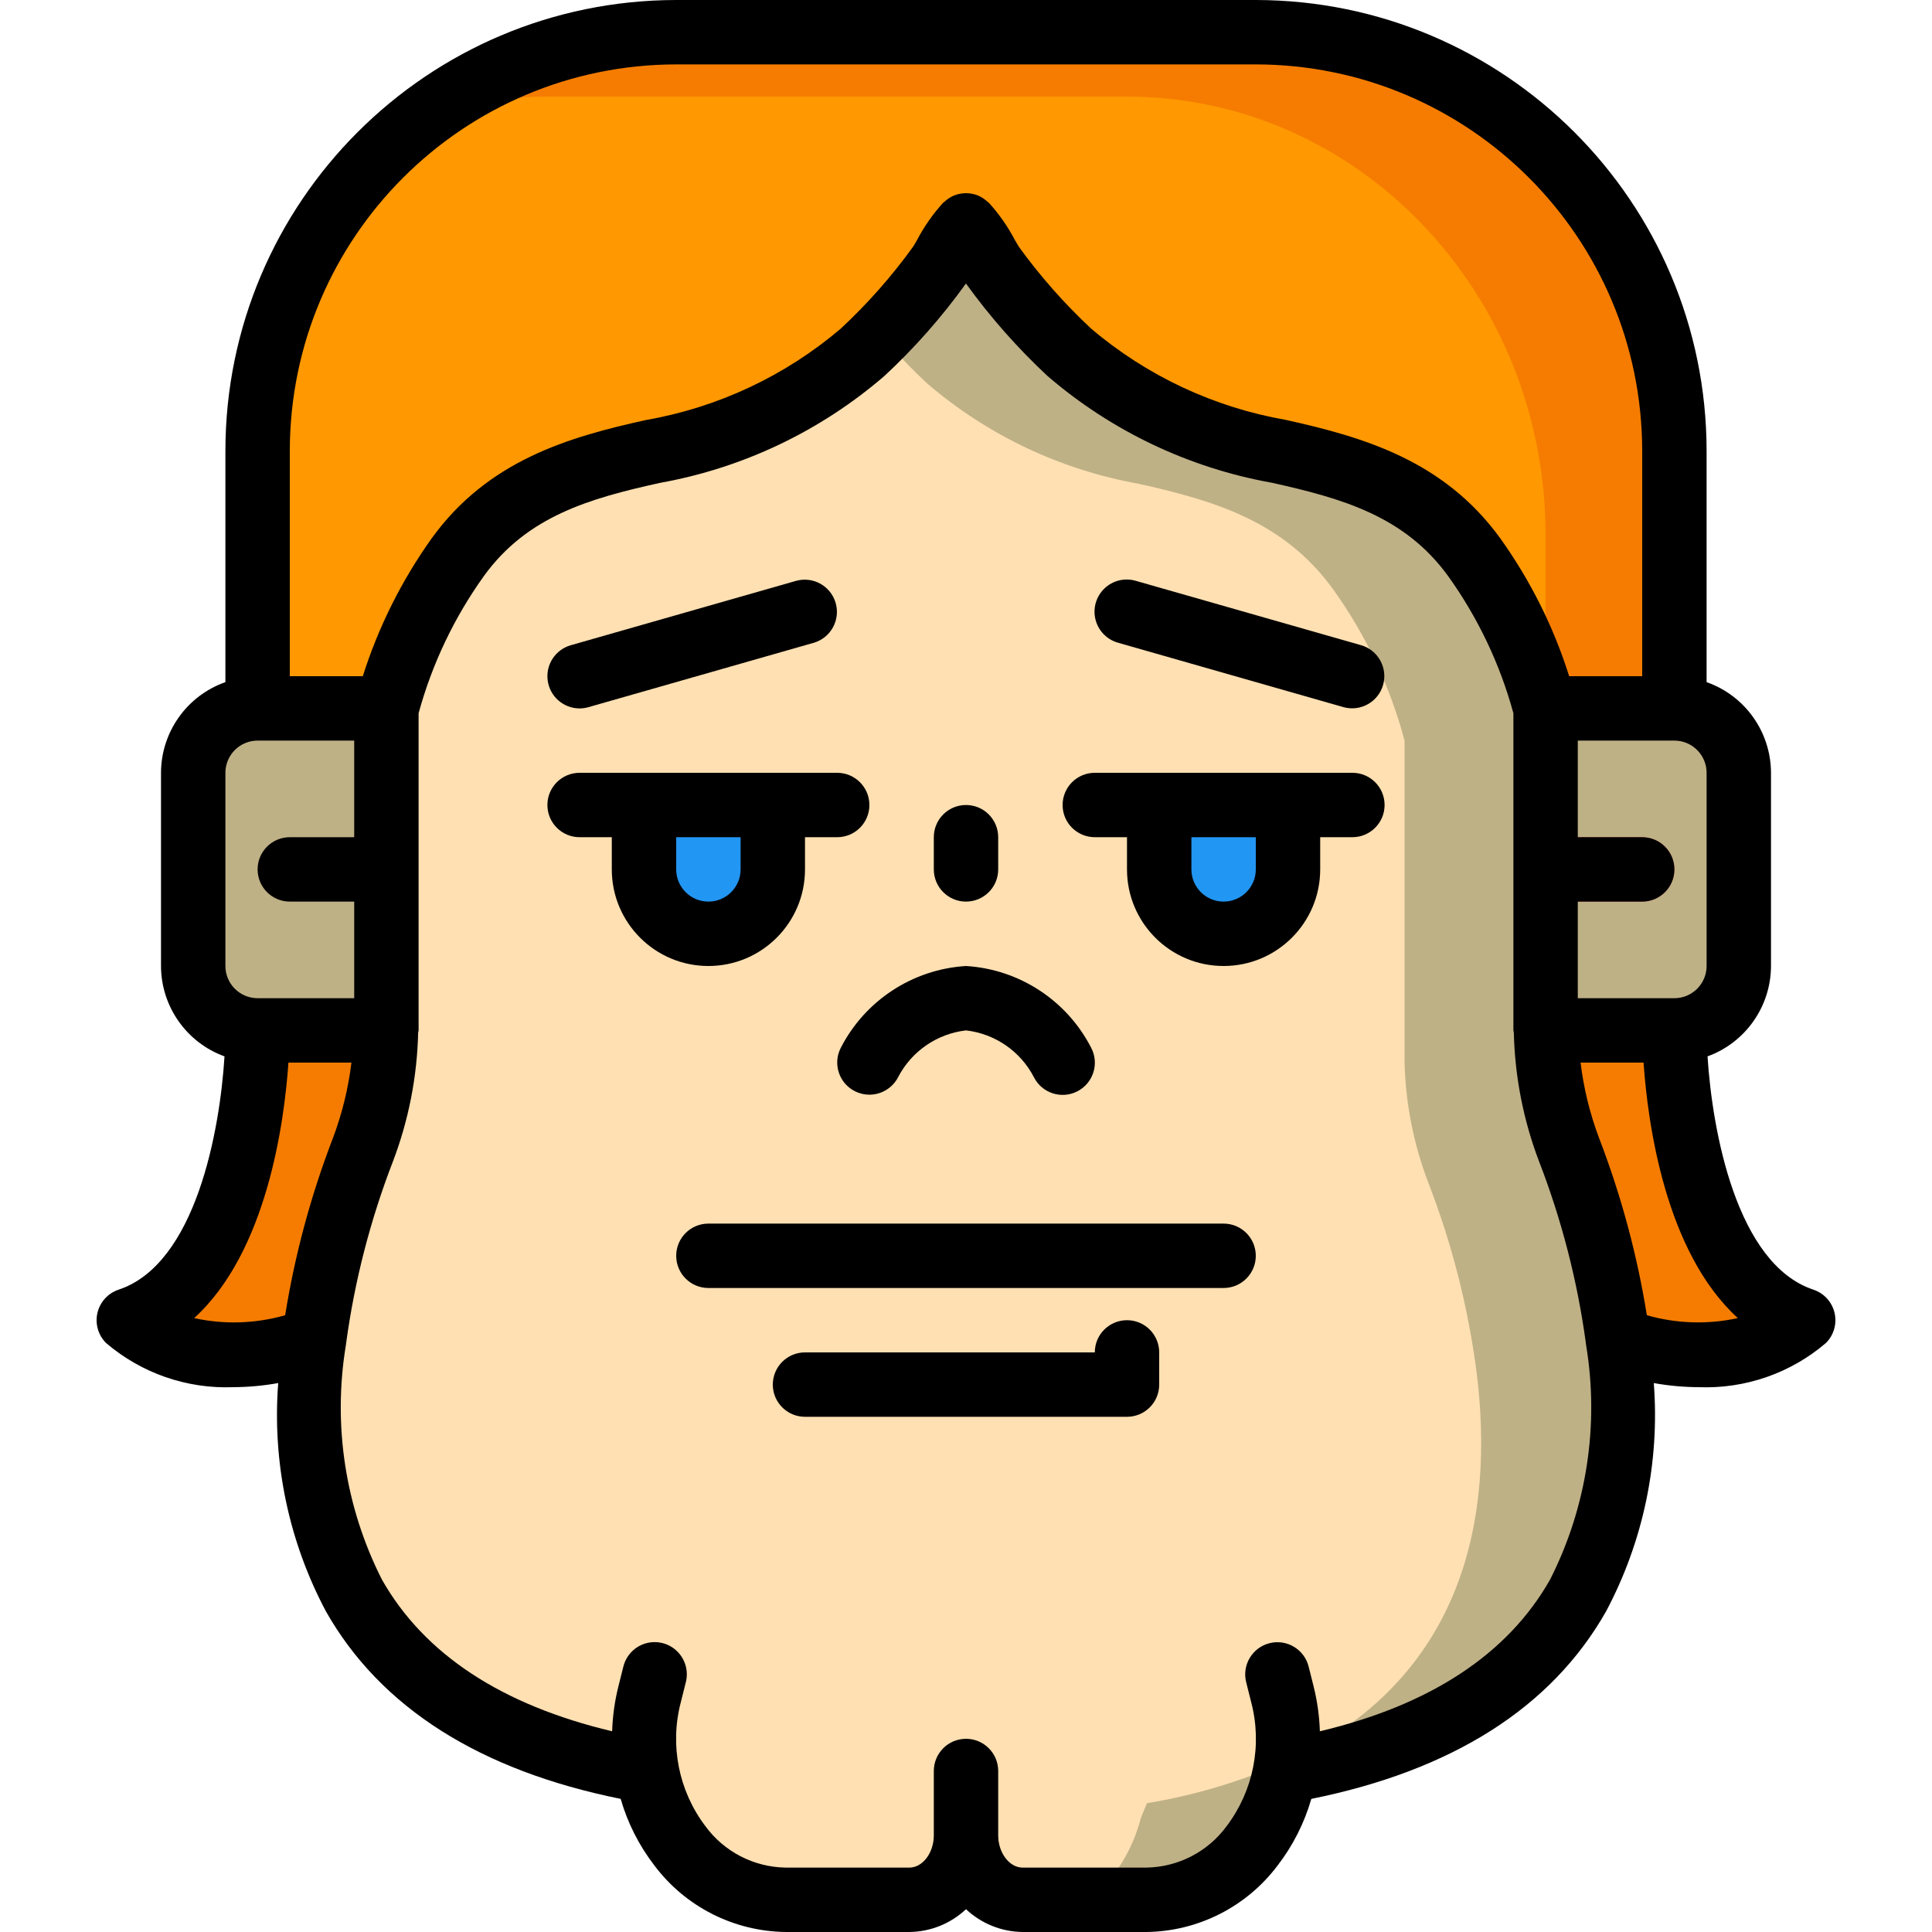 <?xml version="1.0" encoding="iso-8859-1"?>
<!-- Generator: Adobe Illustrator 19.0.0, SVG Export Plug-In . SVG Version: 6.00 Build 0)  -->
<svg version="1.1" id="Capa_1" xmlns="http://www.w3.org/2000/svg" xmlns:xlink="http://www.w3.org/1999/xlink" x="0px" y="0px"
	 viewBox="0 0 512 512" style="enable-background:new 0 0 512 512;" xml:space="preserve">
<g>
	<g transform="translate(1 1)">
		<path style="fill:#F57C00;" d="M331.8,7.533H178.2c-23.143,0.014-45.659,7.529-64.171,21.419
			c-29.687,22.442-47.025,57.591-46.763,94.805l-0.003,71.509H101.4c3.781-15.005,10.195-29.221,18.944-41.984
			c2.514-3.673,5.433-7.051,8.704-10.069c12.34-10.18,27.198-16.842,43.008-19.285c4.523-1.024,9.045-2.304,13.483-3.755
			c15.685-4.553,30.091-12.705,42.069-23.808c1.024-1.024,2.133-2.048,3.157-3.157c6.339-6.519,12.106-13.57,17.237-21.077
			c1.993-3.848,4.335-7.504,6.997-10.923c0.094-0.012,0.188,0.02,0.256,0.085c2.465,3.472,4.716,7.092,6.741,10.837
			c5.974,8.737,12.806,16.856,20.395,24.235c15.672,14.059,34.876,23.588,55.552,27.563c20.48,4.779,38.741,10.581,51.712,29.354
			c8.749,12.764,15.163,26.979,18.944,41.984h34.133v-71.509C442.733,59.587,393.069,7.533,331.8,7.533z"/>
		<path style="fill:#FF9801;" d="M408.6,140.824v54.443c-3.781-15.005-10.195-29.221-18.944-41.984
			c-12.971-18.773-31.232-24.576-51.712-29.355c-20.676-3.975-39.88-13.503-55.552-27.563c-7.588-7.379-14.42-15.498-20.395-24.235
			c-2.025-3.746-4.277-7.365-6.741-10.837c-0.068-0.066-0.162-0.097-0.256-0.085c-2.662,3.419-5.004,7.075-6.997,10.923
			c-5.131,7.507-10.898,14.559-17.237,21.077c-1.024,1.109-2.133,2.133-3.157,3.157c-11.979,11.103-26.384,19.255-42.069,23.808
			c-4.437,1.451-8.96,2.73-13.483,3.755c-15.81,2.443-30.668,9.105-43.008,19.285c-3.271,3.019-6.19,6.396-8.704,10.069
			c-8.749,12.763-15.163,26.979-18.944,41.984H67.264l0.003-71.509c-0.262-37.214,17.076-72.364,46.763-94.805
			c9.752-2.883,19.868-4.349,30.037-4.352h153.6C358.936,24.6,408.6,76.653,408.6,140.824z"/>
		<g>
			<path style="fill:#F57C00;" d="M101.4,272.067c-0.272,10.829-2.378,21.534-6.229,31.659
				c-6.324,16.285-10.65,33.276-12.885,50.603c-32.768,10.923-49.152-5.461-49.152-5.461c34.133-11.349,34.133-76.8,34.133-76.8
				H101.4z"/>
			<path style="fill:#F57C00;" d="M476.867,348.184c0,0-16.384,16.384-49.152,5.461c-2.235-17.326-6.562-34.318-12.885-50.603
				c-3.851-10.125-5.957-20.83-6.229-31.659h34.133C442.733,271.384,442.733,336.835,476.867,348.184z"/>
		</g>
		<g>
			<path style="fill:#BFB186;" d="M112.067,186.733v85.333H70.822C60.454,272.921,51.3,265.345,50.2,255v-51.2
				c1.099-10.345,10.254-17.921,20.622-17.067H112.067z"/>
			<path style="fill:#BFB186;" d="M459.8,203.8V255c-1.358,10.538-10.838,18.093-21.413,17.067h-42.826v-85.333h42.826
				C448.962,185.707,458.442,193.262,459.8,203.8z"/>
		</g>
		<path style="fill:#CC4B4C;" d="M434.2,237.933h-25.6c-4.713,0-8.533-3.821-8.533-8.533s3.821-8.533,8.533-8.533h25.6
			c4.713,0,8.533,3.82,8.533,8.533S438.913,237.933,434.2,237.933z"/>
		<path style="fill:#BFB186;" d="M340.333,468.333l-1.621,3.925c-3.725,17.059-18.48,29.466-35.925,30.208h-32.768
			c-8.833-0.62-15.527-8.226-15.019-17.067c0.508,8.84-6.185,16.447-15.019,17.067h-32.768
			c-18.933-0.984-34.434-15.406-36.779-34.219l-0.768,0.085c-81.323-14.336-92.928-68.864-87.381-114.005
			c2.235-17.326,6.562-34.318,12.885-50.603c3.851-10.125,5.957-20.83,6.229-31.659v-85.333
			c3.829-14.407,10.248-27.998,18.944-40.107c12.971-17.92,31.232-23.467,51.713-27.989c20.516-3.694,39.685-12.763,55.552-26.283
			c1.707-1.536,3.328-3.072,4.864-4.693c5.654-5.726,10.847-11.889,15.531-18.432c1.992-3.714,4.335-7.229,6.997-10.496
			c0.094-0.012,0.188,0.02,0.256,0.085c2.457,3.329,4.709,6.806,6.741,10.411c6.011,8.369,12.843,16.116,20.395,23.125
			c15.867,13.52,35.036,22.589,55.552,26.283c20.48,4.523,38.741,10.07,51.712,27.989c8.695,12.109,15.114,25.699,18.944,40.107
			v85.333c0.272,10.829,2.378,21.534,6.229,31.659c6.324,16.285,10.651,33.276,12.885,50.603
			C433.261,399.469,421.656,453.997,340.333,468.333z"/>
		<path style="fill:#FFE0B2;" d="M339.309,466.029c-11.611,5.133-23.826,8.774-36.352,10.837l-1.621,3.925
			c-2.154,8.421-6.828,15.983-13.397,21.675h-17.92c-8.833-0.62-15.527-8.226-15.019-17.067c0.508,8.84-6.185,16.447-15.019,17.067
			h-20.309c-1.346-2.643-2.048-5.567-2.048-8.533c0,2.966-0.702,5.89-2.048,8.533h-8.363c-18.933-0.984-34.434-15.406-36.779-34.219
			l-0.768,0.085c-81.323-14.336-92.928-68.864-87.381-114.005c2.235-17.326,6.562-34.318,12.885-50.603
			c3.851-10.125,5.957-20.83,6.229-31.659v-85.333c3.829-14.407,10.248-27.998,18.944-40.107
			c12.971-17.92,31.232-23.467,51.713-27.989c20.516-3.694,39.685-12.763,55.552-26.283c1.707-1.536,3.328-3.072,4.864-4.693
			c3.869,4.695,8.06,9.115,12.544,13.227c15.867,13.52,35.036,22.589,55.552,26.283c20.48,4.523,38.741,10.069,51.712,27.989
			c8.695,12.109,15.114,25.699,18.944,40.107V280.6c0.272,10.829,2.378,21.534,6.229,31.659
			c6.324,16.285,10.65,33.276,12.885,50.603C394.947,400.152,387.779,443.843,339.309,466.029z"/>
		<g>
			<path style="fill:#2296F3;" d="M169.667,212.333H203.8V229.4c0,9.426-7.641,17.067-17.067,17.067
				c-9.426,0-17.067-7.641-17.067-17.067V212.333z"/>
			<path style="fill:#2296F3;" d="M306.2,212.333h34.133V229.4c0,9.426-7.641,17.067-17.067,17.067S306.2,238.826,306.2,229.4
				V212.333z"/>
		</g>
	</g>
	<g>
		<path d="M324.267,324.267H187.733c-4.713,0-8.533,3.82-8.533,8.533s3.821,8.533,8.533,8.533h136.533
			c4.713,0,8.533-3.82,8.533-8.533S328.979,324.267,324.267,324.267z"/>
		<path d="M298.667,349.867c-4.713,0-8.533,3.82-8.533,8.533h-76.8c-4.713,0-8.533,3.82-8.533,8.533s3.821,8.533,8.533,8.533h85.333
			c4.713,0,8.533-3.82,8.533-8.533V358.4C307.2,353.687,303.379,349.867,298.667,349.867z"/>
		<path d="M226.546,289.179c1.189,0.609,2.506,0.926,3.842,0.925c3.207-0.001,6.146-1.789,7.621-4.637
			c3.561-6.869,10.305-11.517,17.992-12.4c7.686,0.881,14.431,5.528,17.992,12.396c2.121,4.209,7.252,5.902,11.46,3.781
			c4.209-2.121,5.902-7.252,3.781-11.46c-6.44-12.632-19.08-20.917-33.233-21.783c-14.153,0.866-26.793,9.151-33.233,21.783
			C220.676,281.975,222.365,287.068,226.546,289.179z"/>
		<path d="M153.596,187.738c0.795-0.001,1.586-0.113,2.35-0.333l59.733-17.067c4.49-1.328,7.072-6.027,5.784-10.529
			c-1.287-4.502-5.962-7.126-10.476-5.88l-59.733,17.067c-4.09,1.171-6.694,5.175-6.104,9.388
			C145.739,184.598,149.341,187.734,153.596,187.738z"/>
		<path d="M296.321,170.338l59.733,17.067c4.514,1.246,9.189-1.377,10.476-5.88c1.287-4.502-1.294-9.201-5.784-10.529
			l-59.733-17.067c-2.941-0.87-6.123-0.094-8.334,2.031c-2.211,2.126-3.111,5.274-2.358,8.247
			C291.073,167.181,293.364,169.521,296.321,170.338z"/>
		<path d="M213.333,230.4v-8.533h8.533c4.713,0,8.533-3.821,8.533-8.533s-3.821-8.533-8.533-8.533H153.6
			c-4.713,0-8.533,3.82-8.533,8.533s3.821,8.533,8.533,8.533h8.533v8.533c0,14.139,11.462,25.6,25.6,25.6
			S213.333,244.539,213.333,230.4z M179.2,230.4v-8.533h17.067v8.533c0,4.713-3.82,8.533-8.533,8.533S179.2,235.113,179.2,230.4z"/>
		<path d="M358.4,204.8h-68.267c-4.713,0-8.533,3.82-8.533,8.533s3.82,8.533,8.533,8.533h8.533v8.533
			c0,14.139,11.462,25.6,25.6,25.6s25.6-11.461,25.6-25.6v-8.533h8.533c4.713,0,8.533-3.821,8.533-8.533S363.113,204.8,358.4,204.8z
			 M332.8,230.4c0,4.713-3.82,8.533-8.533,8.533s-8.533-3.821-8.533-8.533v-8.533H332.8V230.4z"/>
		<path d="M256,238.933c4.713,0,8.533-3.821,8.533-8.533v-8.533c0-4.713-3.82-8.533-8.533-8.533c-4.713,0-8.533,3.821-8.533,8.533
			v8.533C247.467,235.113,251.287,238.933,256,238.933z"/>
		<path d="M480.558,341.771c-20.421-6.793-26.807-42.239-28.043-61.821c10.073-3.668,16.787-13.23,16.818-23.95v-51.2
			c-0.033-10.813-6.868-20.435-17.067-24.028v-61.306C452.193,53.518,398.749,0.074,332.8,0H179.2
			C113.251,0.074,59.807,53.518,59.733,119.467v61.306C49.534,184.365,42.7,193.987,42.667,204.8V256
			c0.031,10.723,6.75,20.288,16.828,23.953c-1.212,19.57-7.568,55.003-28.053,61.818c-2.807,0.933-4.931,3.253-5.612,6.132
			s0.178,5.905,2.27,7.997c9.361,8.012,21.4,12.196,33.712,11.716c3.996-0.019,7.982-0.383,11.915-1.086
			c-1.608,20.964,2.782,41.953,12.656,60.516c14.474,25.524,40.818,42.153,78.101,49.677c1.846,6.4,4.882,12.394,8.949,17.669
			c8.232,10.942,21.074,17.447,34.766,17.608h32.796c5.582-0.059,10.938-2.216,15.004-6.041c4.066,3.825,9.422,5.982,15.004,6.041
			H303.8c13.692-0.161,26.535-6.666,34.767-17.608c4.067-5.275,7.103-11.269,8.949-17.669c37.283-7.523,63.627-24.152,78.101-49.677
			c9.874-18.563,14.264-39.552,12.656-60.516c3.933,0.703,7.919,1.067,11.915,1.086c12.312,0.478,24.351-3.706,33.712-11.717
			c2.092-2.092,2.951-5.118,2.271-7.997S483.366,342.703,480.558,341.771L480.558,341.771z M418.133,238.933H435.2
			c4.713,0,8.533-3.821,8.533-8.533s-3.821-8.533-8.533-8.533h-17.067v-25.6h25.6c4.71,0.006,8.527,3.823,8.533,8.533V256
			c-0.006,4.71-3.823,8.527-8.533,8.533h-25.6V238.933z M179.2,17.067h153.6c56.527,0.065,102.335,45.873,102.4,102.4V179.2h-19.354
			c-4.13-13.075-10.299-25.416-18.279-36.567c-14.971-20.625-36.262-26.796-56.783-31.35c-19.055-3.321-36.876-11.673-51.621-24.192
			c-7.05-6.577-13.449-13.819-19.108-21.625l-1.058-1.771c-1.874-3.598-4.201-6.939-6.927-9.944
			c-0.102-0.104-0.236-0.162-0.343-0.26c-0.707-0.667-1.519-1.213-2.402-1.619c-2.126-0.897-4.524-0.897-6.649,0.001
			c-0.91,0.413-1.745,0.976-2.47,1.665c-0.082,0.077-0.188,0.122-0.267,0.202c-2.75,3.018-5.096,6.38-6.98,10.002l-0.867,1.479
			c-5.686,7.914-12.147,15.242-19.288,21.875c-14.731,12.524-32.541,20.881-51.587,24.208c-20.546,4.533-41.85,10.687-56.792,31.329
			c-7.966,11.159-14.133,23.498-18.278,36.567H76.8v-59.733C76.865,62.94,122.673,17.131,179.2,17.067z M59.733,204.8
			c0.006-4.71,3.823-8.527,8.533-8.533h25.6v25.6H76.8c-4.713,0-8.533,3.82-8.533,8.533s3.821,8.533,8.533,8.533h17.067v25.6h-25.6
			c-4.71-0.006-8.527-3.823-8.533-8.533V204.8z M51.446,349.313c19.281-17.538,23.888-51.753,24.993-67.713h16.696
			c-0.833,6.868-2.49,13.611-4.934,20.083c-5.825,15.14-10.057,30.846-12.628,46.864C67.718,350.799,59.427,351.062,51.446,349.313z
			 M410.775,418.625c-11.222,19.789-31.772,33.237-60.996,40.182c-0.13-3.982-0.678-7.94-1.637-11.807l-1.342-5.346
			c-1.148-4.57-5.784-7.344-10.354-6.196c-4.57,1.148-7.344,5.784-6.196,10.354l1.342,5.346c2.954,11.33,0.566,23.389-6.483,32.737
			c-4.974,6.823-12.866,10.91-21.308,11.038h-32.796c-3.508,0-6.471-3.908-6.471-8.533v-17.067c0-4.713-3.82-8.533-8.533-8.533
			c-4.713,0-8.533,3.821-8.533,8.533V486.4c0,4.625-2.963,8.533-6.471,8.533H208.2c-8.442-0.127-16.334-4.215-21.308-11.038
			c-7.05-9.349-9.438-21.408-6.483-32.737l1.342-5.346c0.753-2.96-0.134-6.096-2.325-8.224c-2.191-2.128-5.352-2.922-8.289-2.083
			c-2.936,0.839-5.2,3.184-5.936,6.148L163.858,447c-0.959,3.867-1.507,7.825-1.637,11.807
			c-29.224-6.944-49.774-20.393-60.996-40.182c-9.729-19.176-13.078-40.959-9.559-62.172c0.034-0.251,0.082-0.485,0.094-0.74
			c2.252-16.41,6.408-32.503,12.386-47.951c4.148-10.912,6.404-22.451,6.671-34.121c0.013-0.2,0.116-0.371,0.116-0.574v-84.06
			c3.57-13.058,9.436-25.376,17.325-36.378c11.446-15.808,27.892-20.521,46.65-24.663c22.008-3.945,42.55-13.732,59.479-28.337
			c7.97-7.396,15.182-15.568,21.529-24.396l0.074-0.115l0.109,0.169c6.35,8.785,13.54,16.932,21.467,24.325
			c16.942,14.606,37.498,24.39,59.517,28.329c18.738,4.158,35.183,8.888,46.675,24.717c7.888,10.991,13.749,23.303,17.308,36.355
			v84.053c0,0.204,0.102,0.374,0.116,0.574c0.267,11.672,2.525,23.213,6.676,34.126c5.976,15.446,10.131,31.536,12.382,47.944
			c0.011,0.257,0.06,0.494,0.094,0.747C423.853,377.669,420.503,399.45,410.775,418.625z M436.429,348.546
			c-2.57-16.016-6.801-31.72-12.625-46.859c-2.447-6.473-4.105-13.218-4.939-20.087h16.696c1.105,15.958,5.71,50.167,24.988,67.708
			C452.57,351.055,444.282,350.793,436.429,348.546z"/>
	</g>
</g>
<g>
</g>
<g>
</g>
<g>
</g>
<g>
</g>
<g>
</g>
<g>
</g>
<g>
</g>
<g>
</g>
<g>
</g>
<g>
</g>
<g>
</g>
<g>
</g>
<g>
</g>
<g>
</g>
<g>
</g>
</svg>
